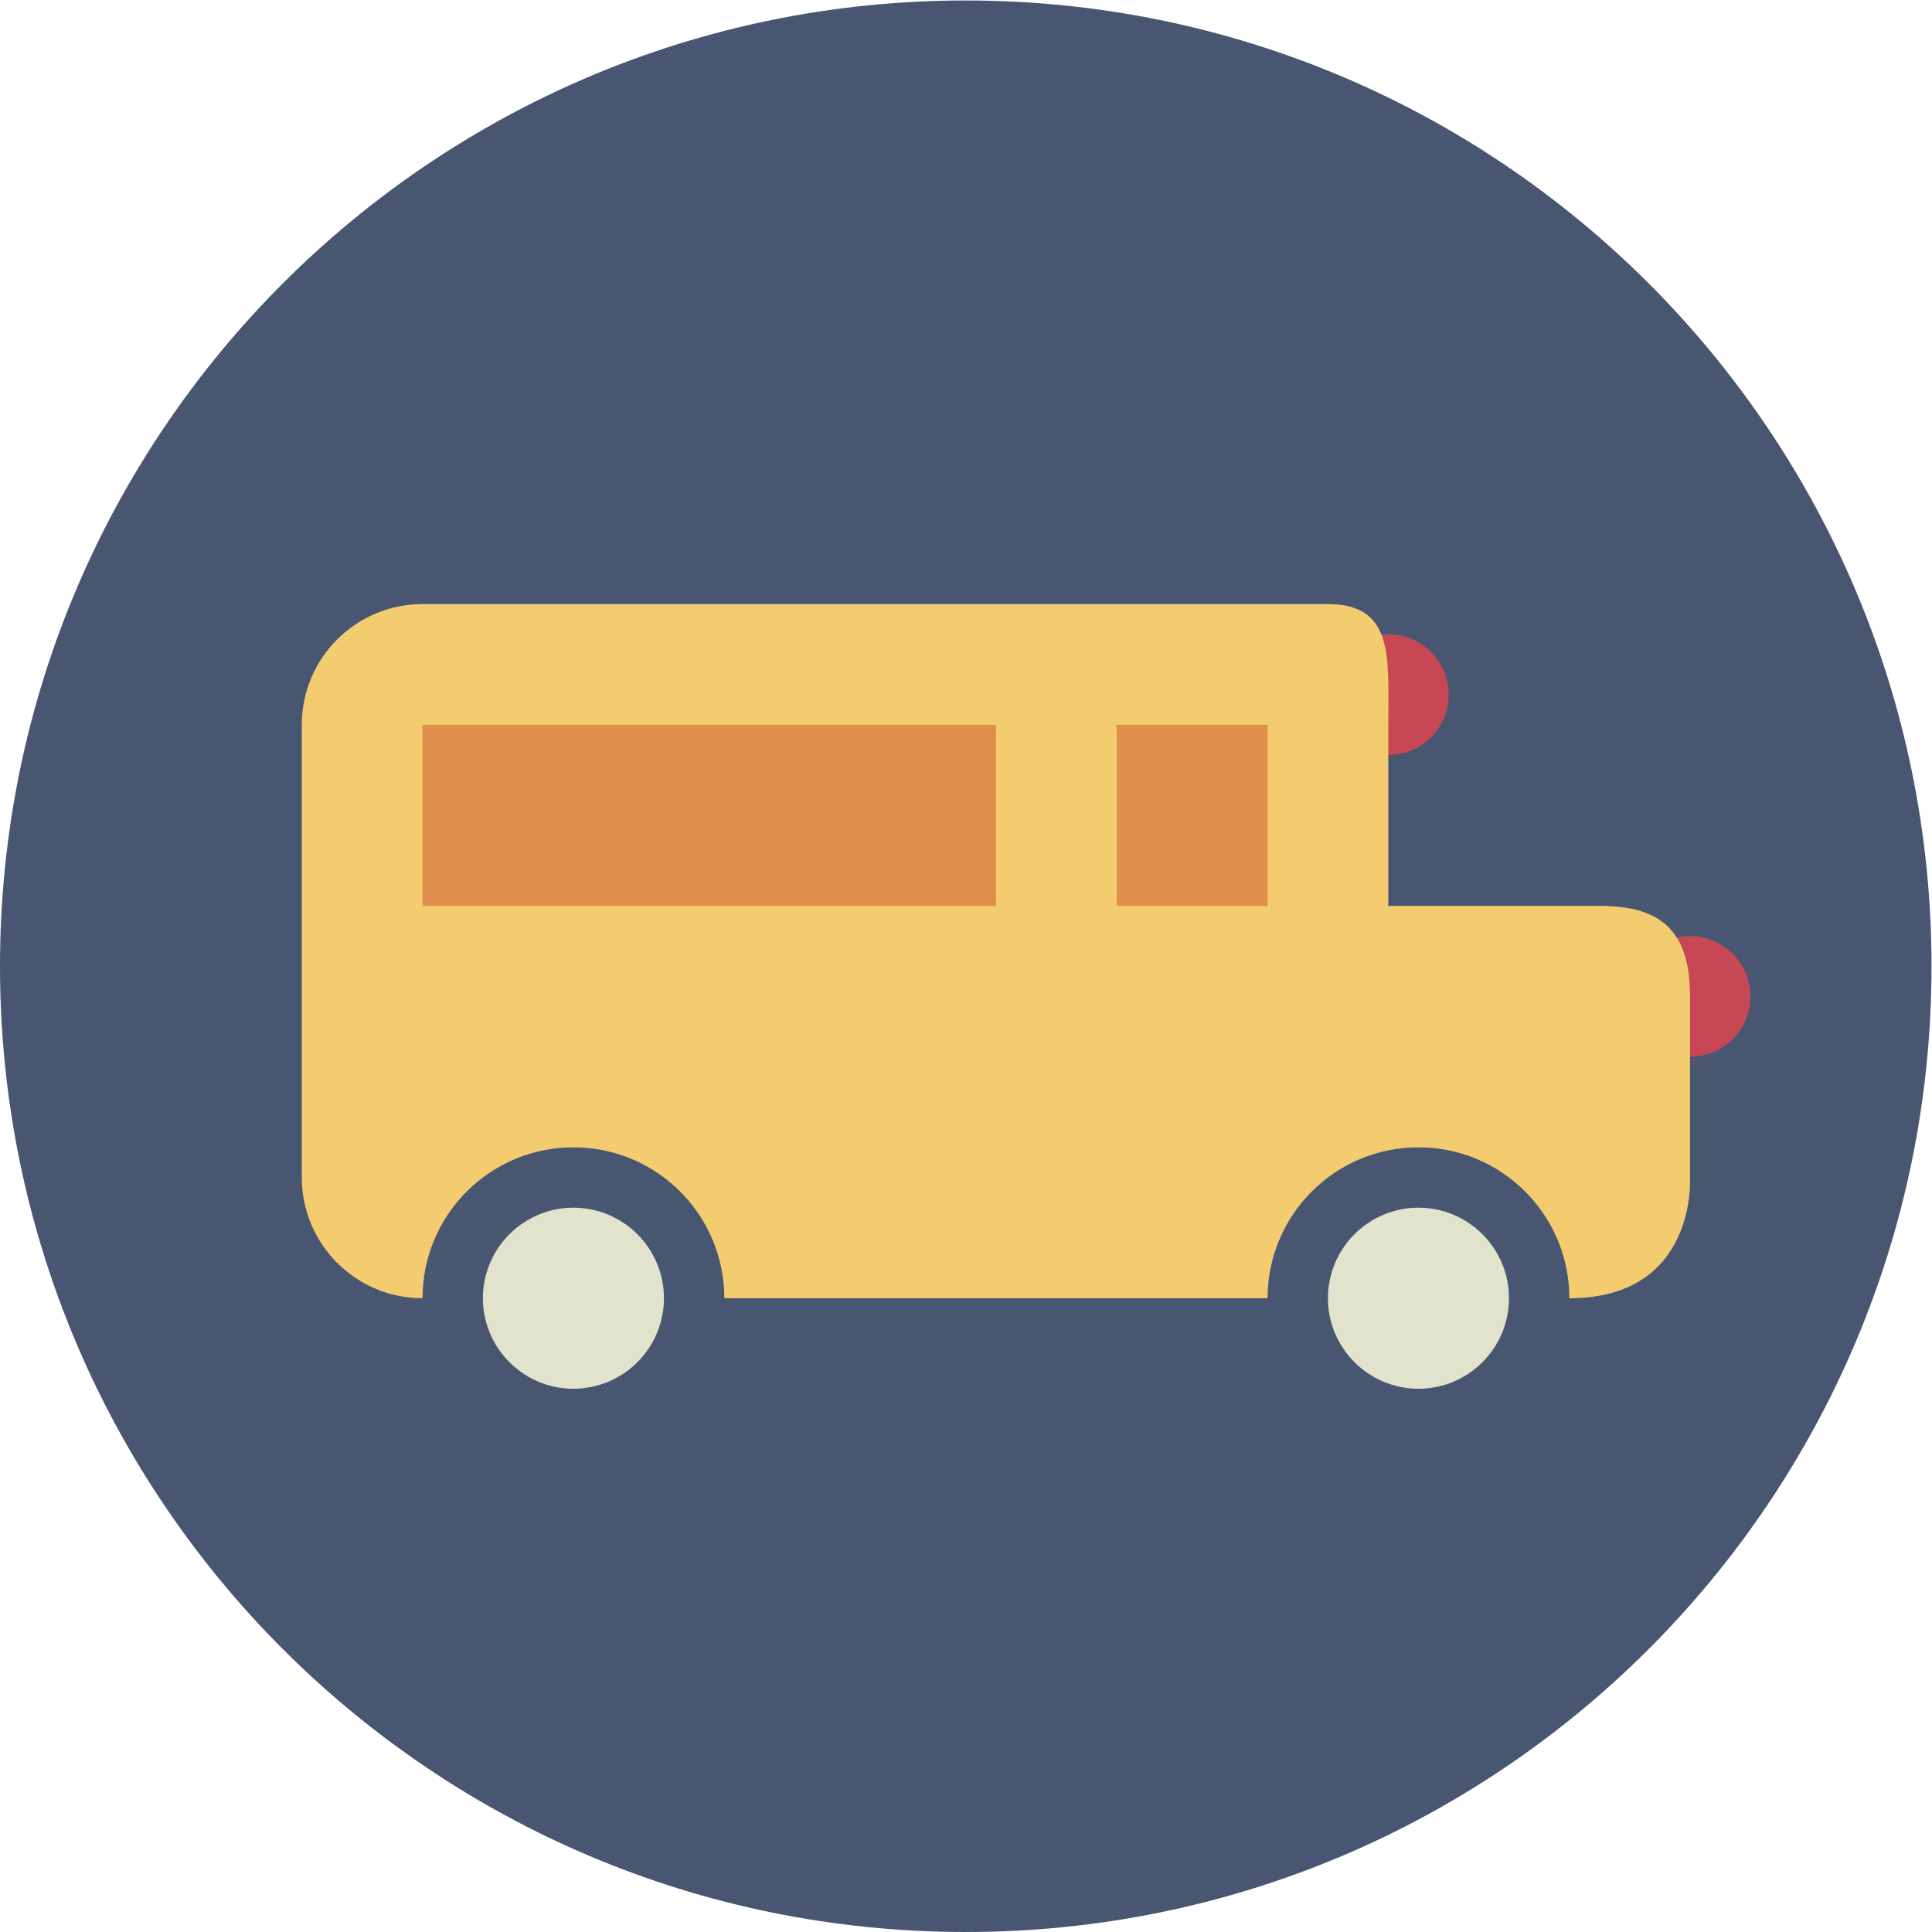 <?xml version="1.0" encoding="UTF-8" standalone="no"?>
<svg
   xmlns:dc="http://purl.org/dc/elements/1.1/"
   xmlns:cc="http://creativecommons.org/ns#"
   xmlns:rdf="http://www.w3.org/1999/02/22-rdf-syntax-ns#"
   xmlns:svg="http://www.w3.org/2000/svg"
   xmlns="http://www.w3.org/2000/svg"
   viewBox="0 0 85.333 85.333"
   height="85.333"
   width="85.333"
   xml:space="preserve"
   id="svg2"
   version="1.1"><defs
     id="defs6" /><g
     transform="matrix(1.333,0,0,-1.333,0,85.333)"
     id="g10"><g
       transform="scale(0.1)"
       id="g12"><path
         id="path14"
         style="fill:#495672;fill-opacity:1;fill-rule:nonzero;stroke:none"
         d="M 640,320 C 640,143.27 496.73,0 320,0 143.27,0 0,143.27 0,320 0,496.73 143.27,640 320,640 496.73,640 640,496.73 640,320" /><path
         id="path16"
         style="fill:#c84755;fill-opacity:1;fill-rule:nonzero;stroke:none"
         d="m 480,410 c 0,-11.047 -8.953,-20 -20,-20 -11.047,0 -20,8.953 -20,20 0,11.047 8.953,20 20,20 11.047,0 20,-8.953 20,-20" /><path
         id="path18"
         style="fill:#c84755;fill-opacity:1;fill-rule:nonzero;stroke:none"
         d="m 580,310 c 0,-11.047 -8.953,-20 -20,-20 -11.047,0 -20,8.953 -20,20 0,11.047 8.953,20 20,20 11.047,0 20,-8.953 20,-20" /><path
         id="path20"
         style="fill:#f3cc70;fill-opacity:1;fill-rule:nonzero;stroke:none"
         d="m 460,250 c 0,-22.09 0,-40 0,-40 H 140 c -22.09,0 -40,17.91 -40,40 v 150 c 0,22.09 17.91,40 40,40 h 300 c 22.09,0 20,-17.91 20,-40 V 250" /><path
         id="path22"
         style="fill:#f3cc70;fill-opacity:1;fill-rule:nonzero;stroke:none"
         d="m 559.973,250 c 0,0 2.5,-40 -40,-40 h -80 c 0,0 0,17.91 0,40 v 50 c 0,22.09 0,40 0,40 H 530 c 20,0 29.973,-7.863 29.973,-29.953 V 250" /><path
         id="path24"
         style="fill:#e08e4c;fill-opacity:1;fill-rule:nonzero;stroke:none"
         d="M 150,400 H 330 V 340 H 150 v 60" /><path
         id="path26"
         style="fill:#e08e4c;fill-opacity:1;fill-rule:nonzero;stroke:none"
         d="m 370,400 h 50 v -60 h -50 v 60" /><path
         id="path28"
         style="fill:#e08e4c;fill-opacity:1;fill-rule:nonzero;stroke:none"
         d="m 140,400 h 50 v -60 h -50 v 60" /><path
         id="path30"
         style="fill:#e1e3cc;fill-opacity:1;fill-rule:nonzero;stroke:none"
         d="m 230,210 c 0,-22.09 -17.91,-40 -40,-40 -22.09,0 -40,17.91 -40,40 0,22.09 17.91,40 40,40 22.09,0 40,-17.91 40,-40" /><path
         id="path32"
         style="fill:#495672;fill-opacity:1;fill-rule:nonzero;stroke:none"
         d="m 230,210 h -10 c -0.031,-16.562 -13.437,-29.969 -30,-30 -16.566,0.031 -29.969,13.438 -30,30 0.031,16.566 13.434,29.973 30,30 16.563,-0.027 29.969,-13.434 30,-30 h 10 10 c -0.008,27.617 -22.383,49.992 -50,50 -27.617,-0.008 -49.992,-22.383 -50,-50 0.008,-27.617 22.383,-49.992 50,-50 27.617,0.008 49.992,22.383 50,50 h -10" /><path
         id="path34"
         style="fill:#e1e3cc;fill-opacity:1;fill-rule:nonzero;stroke:none"
         d="m 510,210 c 0,-22.09 -17.91,-40 -40,-40 -22.09,0 -40,17.91 -40,40 0,22.09 17.91,40 40,40 22.09,0 40,-17.91 40,-40" /><path
         id="path36"
         style="fill:#495672;fill-opacity:1;fill-rule:nonzero;stroke:none"
         d="m 510,210 h -10 c -0.031,-16.562 -13.437,-29.969 -30,-30 -16.566,0.031 -29.969,13.438 -30,30 0.031,16.566 13.434,29.973 30,30 16.563,-0.027 29.969,-13.434 30,-30 h 10 10 c -0.008,27.617 -22.383,49.992 -50,50 -27.617,-0.008 -49.992,-22.383 -50,-50 0.008,-27.617 22.383,-49.992 50,-50 27.617,0.008 49.992,22.383 50,50 h -10" /></g></g></svg>